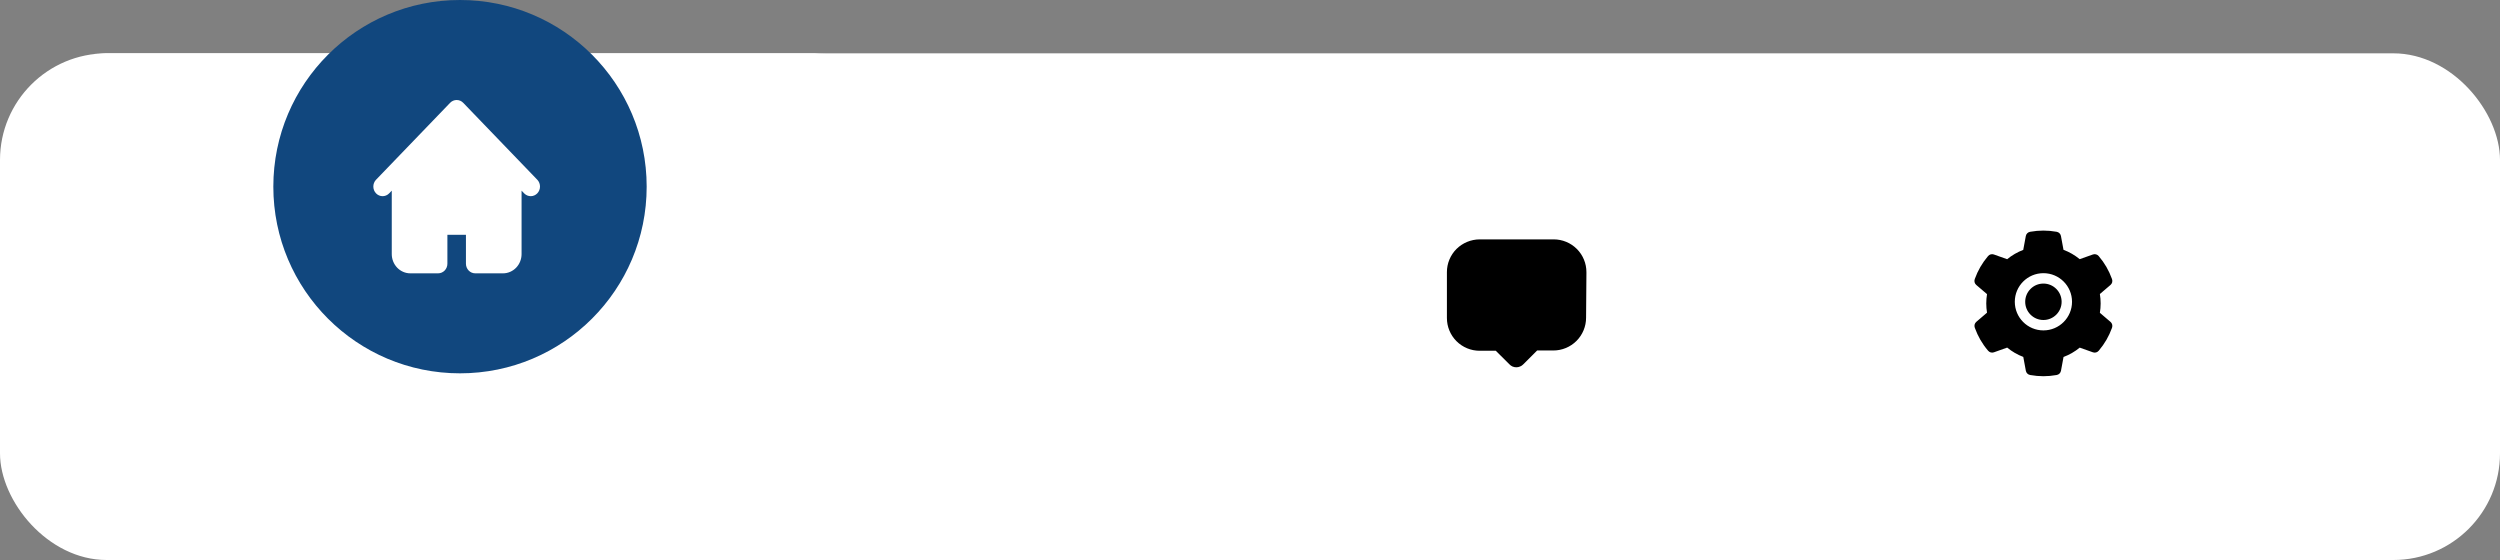 <svg width="750" height="168" viewBox="0 0 750 168" fill="none" xmlns="http://www.w3.org/2000/svg" xmlns:xlink="http://www.w3.org/1999/xlink">
<rect x="0" y="0" width="750" height="168" fill="#808080" stroke="none"/>
<rect  x="0" y="16" width="750" height="152" rx="32" fill="#FFFFFF"/>
<path d="M28,16C50.076,16 54.802,36.125 60.318,59.611C68.044,92.509 77.319,132 138,132C198.681,132 207.956,92.509 215.682,59.611C221.198,36.125 225.924,16 248,16L28,16Z" clip-rule="evenodd" fill-rule="evenodd" fill="#FFFFFF"/>
<circle cx="138" cy="56" r="56" fill="#11477E"/>
<path d="M135.033,30.846C135.555,30.304 136.262,30 137,30C137.738,30 138.445,30.304 138.967,30.846L155.656,48.179L161.219,53.957C161.726,54.502 162.006,55.232 162,55.989C161.994,56.747 161.701,57.471 161.185,58.007C160.67,58.543 159.972,58.846 159.243,58.853C158.513,58.86 157.811,58.568 157.286,58.042L156.471,57.196L156.471,76.222C156.471,77.755 155.885,79.224 154.842,80.308C153.798,81.391 152.383,82 150.908,82L142.563,82C141.825,82 141.118,81.696 140.596,81.154C140.075,80.612 139.782,79.877 139.782,79.111L139.782,70.444L134.218,70.444L134.218,79.111C134.218,79.877 133.925,80.612 133.404,81.154C132.882,81.696 132.175,82 131.437,82L123.092,82C121.617,82 120.202,81.391 119.158,80.308C118.115,79.224 117.529,77.755 117.529,76.222L117.529,57.196L116.714,58.042C116.189,58.568 115.487,58.86 114.757,58.853C114.028,58.846 113.33,58.543 112.815,58.007C112.299,57.471 112.006,56.747 112,55.989C111.994,55.232 112.274,54.502 112.781,53.957L118.344,48.179L135.033,30.846Z" clip-rule="evenodd" fill-rule="evenodd" fill="#FFFFFF"/>
<rect  x="376" y="52" width="156" height="80" fill="#FFFFFF" fill-opacity="0"/>
<path d="M475.927,82.188L475.823,95.313C475.826,96.607 475.571,97.889 475.073,99.083C474.582,100.276 473.86,101.359 472.948,102.271C472.036,103.183 470.953,103.905 469.761,104.396C468.566,104.894 467.284,105.149 465.99,105.146L461.136,105.146L456.969,109.313C456.711,109.583 456.399,109.796 456.052,109.938C455.693,110.102 455.302,110.187 454.907,110.188C454.513,110.187 454.124,110.109 453.761,109.958C453.398,109.797 453.071,109.563 452.802,109.271L448.74,105.229L443.886,105.229C442.595,105.229 441.318,104.975 440.126,104.48C438.934,103.986 437.851,103.261 436.94,102.348C436.028,101.434 435.306,100.35 434.814,99.157C434.322,97.964 434.071,96.686 434.073,95.396L434.073,81.646C434.071,80.354 434.323,79.074 434.817,77.88C435.31,76.686 436.035,75.601 436.948,74.688C438.797,72.861 441.287,71.829 443.886,71.813L466.094,71.813C467.386,71.81 468.666,72.062 469.86,72.555C471.055,73.049 472.14,73.773 473.053,74.687C473.967,75.6 474.691,76.685 475.184,77.88C475.678,79.074 475.93,80.354 475.927,81.646L475.927,82.188Z" fill="#000000"/>
<rect  x="534" y="52" width="156" height="80" fill="#FFFFFF" fill-opacity="0"/>
<path d="M613.024,85.072C611.564,85.072 610.197,85.638 609.162,86.673C608.131,87.709 607.56,89.076 607.56,90.536C607.56,91.996 608.131,93.363 609.162,94.398C610.197,95.428 611.564,96 613.024,96C614.484,96 615.851,95.428 616.886,94.398C617.917,93.363 618.488,91.996 618.488,90.536C618.488,89.076 617.917,87.709 616.886,86.673C616.381,86.164 615.779,85.76 615.116,85.485C614.453,85.21 613.742,85.07 613.024,85.072ZM633.156,96.571L629.962,93.841C630.114,92.914 630.192,91.966 630.192,91.024C630.192,90.082 630.114,89.129 629.962,88.207L633.156,85.477C633.397,85.271 633.57,84.995 633.651,84.688C633.732,84.381 633.718,84.057 633.61,83.758L633.566,83.631C632.687,81.174 631.37,78.896 629.679,76.908L629.591,76.805C629.386,76.564 629.112,76.39 628.806,76.307C628.5,76.225 628.177,76.236 627.878,76.341L623.913,77.752C622.448,76.551 620.817,75.604 619.049,74.945L618.283,70.799C618.225,70.487 618.073,70.2 617.848,69.976C617.623,69.751 617.336,69.601 617.023,69.544L616.891,69.52C614.352,69.061 611.676,69.061 609.137,69.52L609.005,69.544C608.693,69.601 608.405,69.751 608.18,69.976C607.955,70.2 607.803,70.487 607.746,70.799L606.974,74.964C605.223,75.629 603.592,76.574 602.145,77.762L598.151,76.341C597.852,76.236 597.528,76.223 597.222,76.306C596.916,76.389 596.642,76.563 596.437,76.805L596.349,76.908C594.661,78.898 593.345,81.175 592.462,83.631L592.419,83.758C592.199,84.369 592.379,85.052 592.873,85.477L596.105,88.236C595.954,89.154 595.88,90.091 595.88,91.019C595.88,91.957 595.954,92.894 596.105,93.802L592.882,96.561C592.641,96.768 592.468,97.043 592.387,97.35C592.306,97.657 592.321,97.981 592.428,98.28L592.472,98.407C593.356,100.863 594.66,103.133 596.359,105.13L596.447,105.233C596.652,105.474 596.926,105.648 597.232,105.731C597.538,105.814 597.862,105.802 598.161,105.697L602.155,104.276C603.61,105.472 605.231,106.419 606.984,107.074L607.755,111.239C607.813,111.551 607.965,111.838 608.19,112.063C608.415,112.287 608.703,112.437 609.015,112.494L609.147,112.518C611.711,112.98 614.337,112.98 616.901,112.518L617.033,112.494C617.345,112.437 617.633,112.287 617.858,112.063C618.083,111.838 618.235,111.551 618.293,111.239L619.059,107.093C620.827,106.429 622.458,105.487 623.922,104.286L627.887,105.697C628.186,105.803 628.51,105.815 628.817,105.732C629.123,105.649 629.396,105.475 629.601,105.233L629.689,105.13C631.388,103.124 632.692,100.863 633.576,98.407L633.62,98.28C633.83,97.674 633.649,96.996 633.156,96.571ZM613.024,99.12C608.283,99.12 604.44,95.277 604.44,90.536C604.44,85.794 608.283,81.952 613.024,81.952C617.765,81.952 621.608,85.794 621.608,90.536C621.608,95.277 617.765,99.12 613.024,99.12Z" fill="#000000"/>
</svg>
